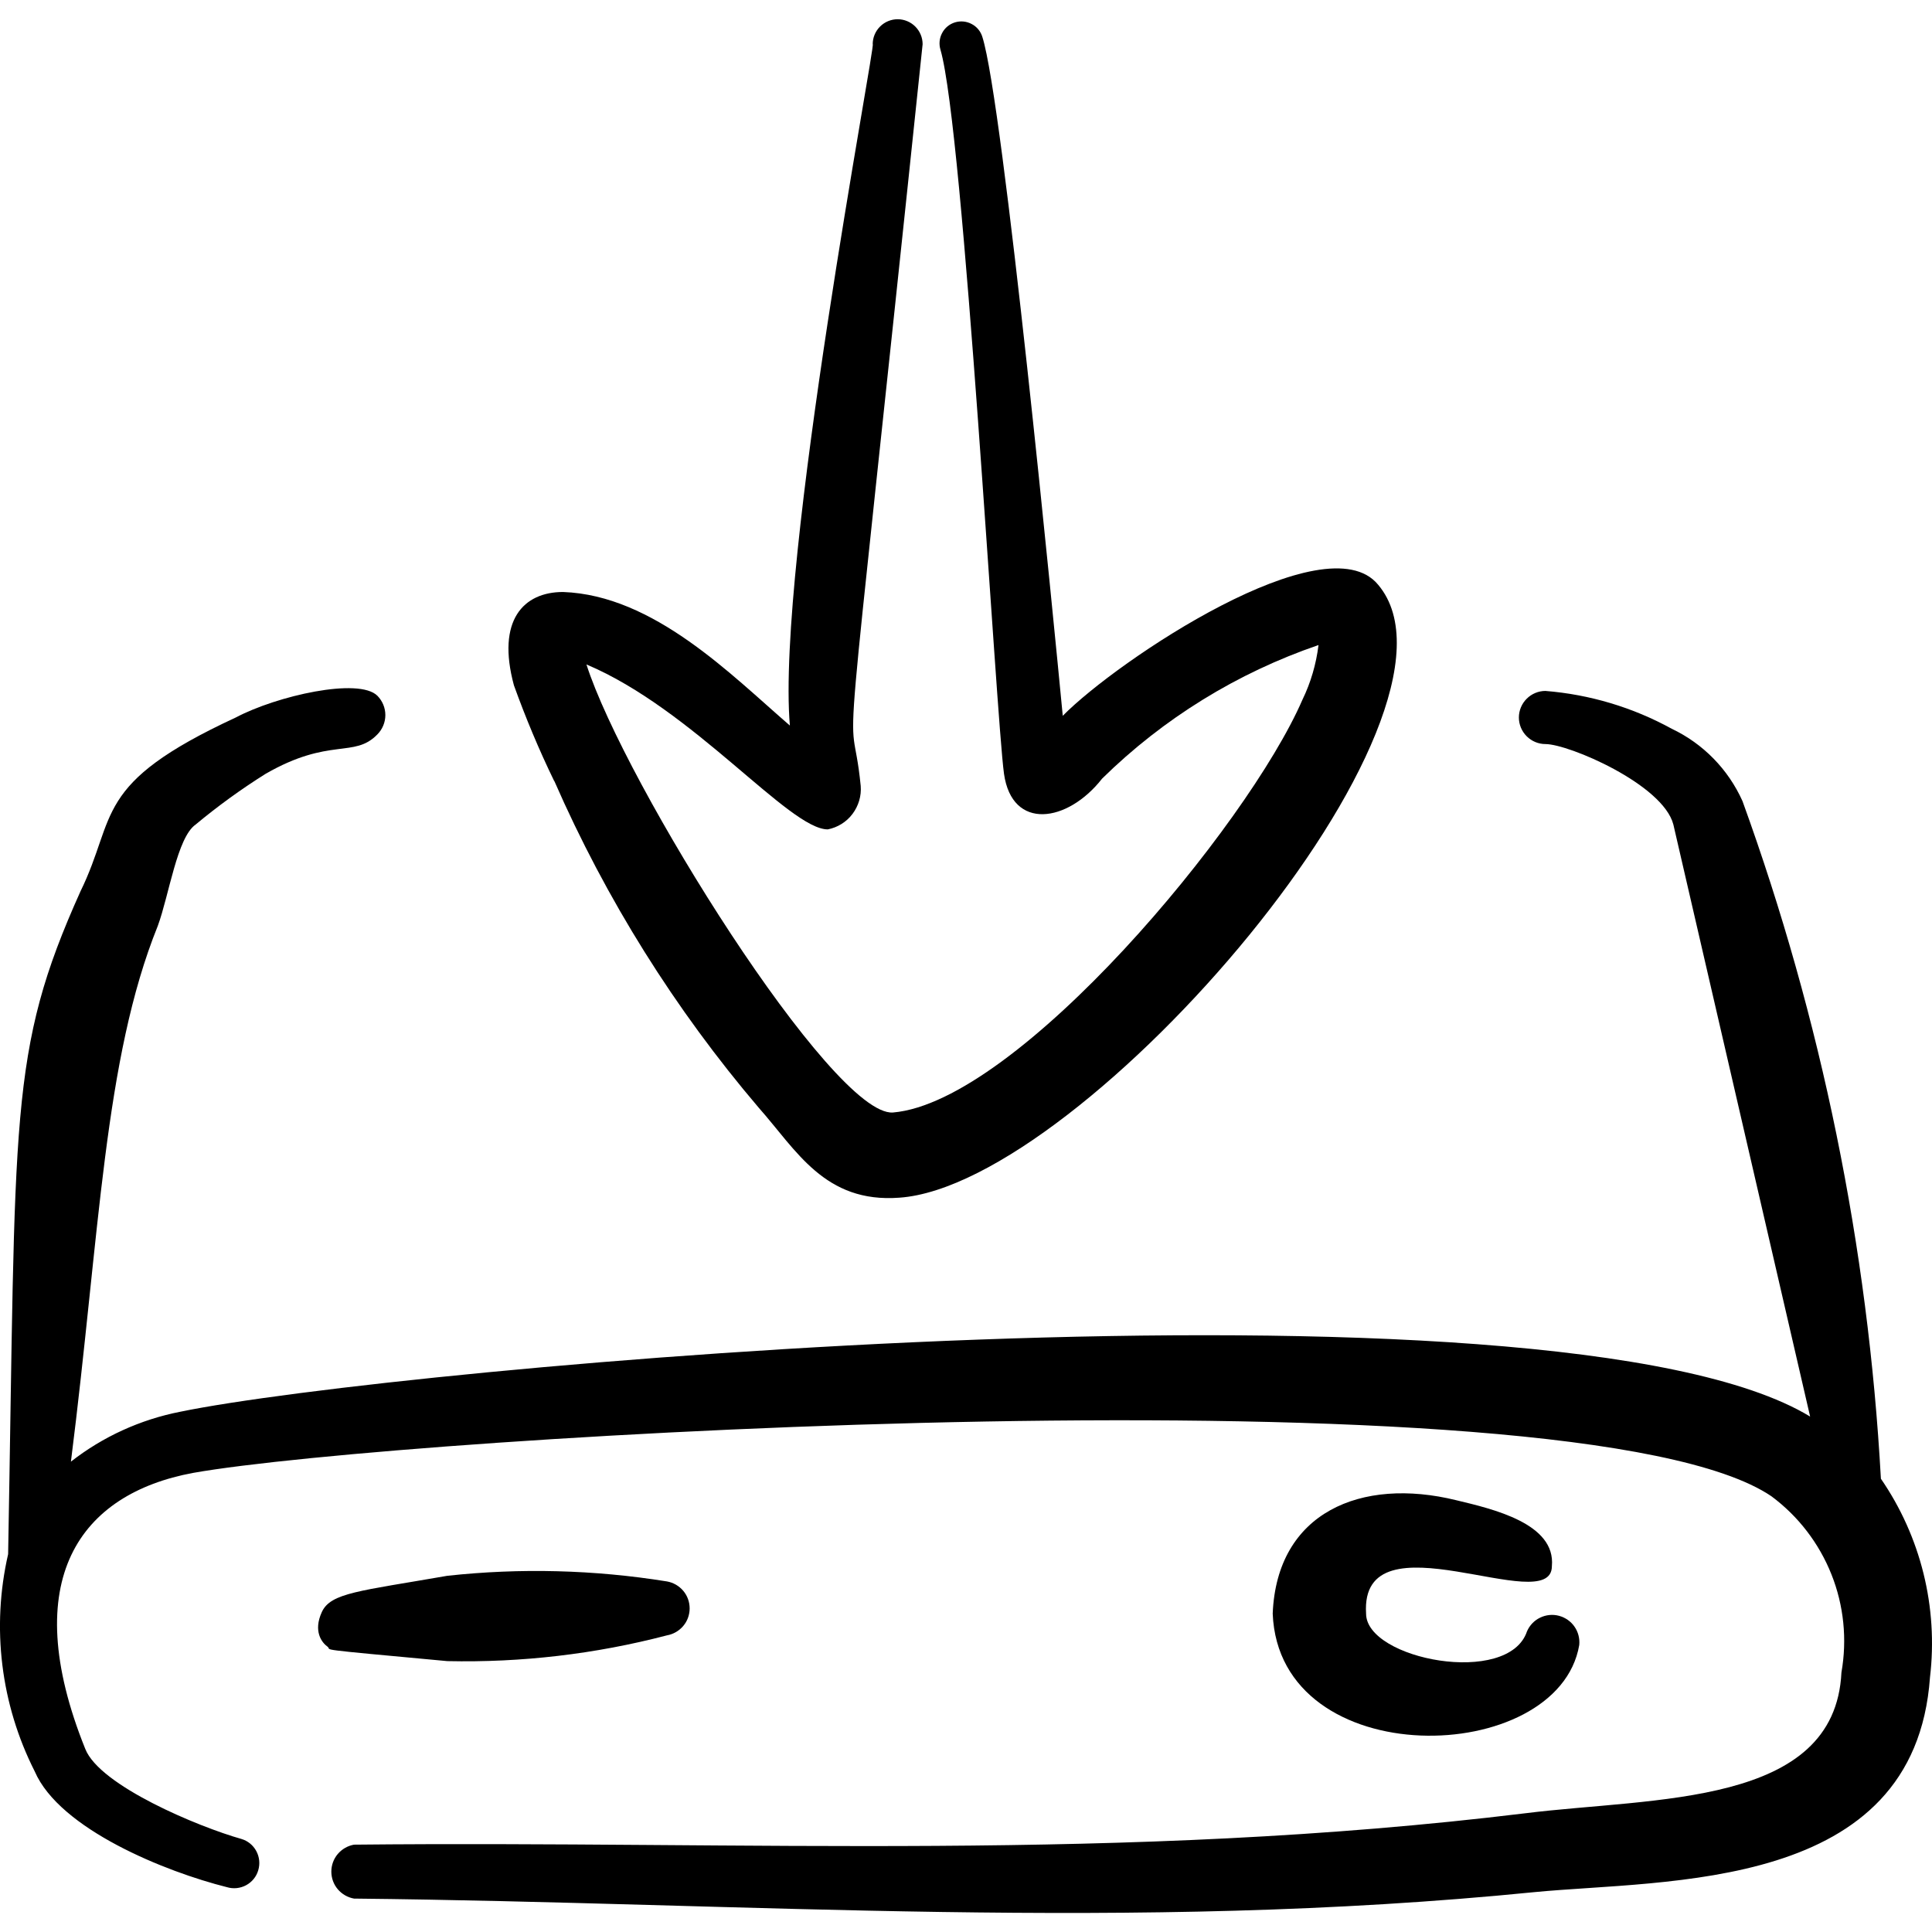 <svg xmlns="http://www.w3.org/2000/svg" fill="none" viewBox="0 0 24 24" id="Download-Harddrive-1--Streamline-Freehand">
  <desc>
    Download Harddrive 1 Streamline Icon: https://streamlinehq.com
  </desc>
  <path fill="#000000" fill-rule="evenodd" d="M23.365 18.366c-0.159 -2.874 -0.738 -5.708 -1.719 -8.414 -0.177 -0.395 -0.489 -0.714 -0.879 -0.899 -0.484 -0.266 -1.019 -0.426 -1.569 -0.47 -0.087 0 -0.171 0.035 -0.233 0.097 -0.062 0.062 -0.097 0.146 -0.097 0.233 0 0.087 0.035 0.171 0.097 0.233 0.062 0.062 0.146 0.097 0.233 0.097 0.29 0 1.459 0.5 1.589 0.999l1.699 7.355c-3.178 -1.929 -17.638 -0.6 -20.246 -0.06 -0.495 0.097 -0.961 0.309 -1.359 0.62 0.36 -2.848 0.41 -4.997 1.079 -6.655 0.14 -0.38 0.24 -1.099 0.47 -1.259 0.275 -0.229 0.566 -0.44 0.869 -0.63 0.799 -0.46 1.099 -0.19 1.389 -0.49 0.063 -0.064 0.099 -0.15 0.099 -0.24 0 -0.09 -0.036 -0.176 -0.099 -0.24 -0.23 -0.23 -1.249 0 -1.759 0.27 -1.789 0.829 -1.469 1.219 -1.929 2.159C0.101 13.07 0.201 13.839 0.101 19.306c-0.209 0.91 -0.092 1.865 0.33 2.698 0.31 0.72 1.629 1.249 2.388 1.439 0.08 0.024 0.165 0.015 0.238 -0.024 0.073 -0.039 0.128 -0.106 0.151 -0.186 0.024 -0.08 0.015 -0.165 -0.024 -0.238 -0.039 -0.073 -0.106 -0.128 -0.186 -0.151 -0.53 -0.15 -1.759 -0.66 -1.939 -1.119 -0.849 -2.109 -0.06 -3.168 1.339 -3.428 2.528 -0.45 17.188 -1.349 19.607 0.29 0.334 0.248 0.592 0.584 0.746 0.971 0.154 0.387 0.196 0.808 0.124 1.218 -0.08 1.669 -2.328 1.549 -3.927 1.749 -4.997 0.61 -9.673 0.34 -14.55 0.39 -0.079 0.014 -0.15 0.055 -0.202 0.116 -0.052 0.061 -0.08 0.139 -0.08 0.219 0 0.08 0.028 0.158 0.08 0.219 0.052 0.061 0.123 0.102 0.202 0.116 4.887 0.05 9.663 0.42 14.66 -0.08 1.649 -0.16 4.727 0 4.917 -2.668 0.103 -0.87 -0.114 -1.747 -0.61 -2.468Z" clip-rule="evenodd" stroke-width="1"></path>
  <path fill="#000000" fill-rule="evenodd" d="M5.557 20.635c0.92 0.02 1.838 -0.087 2.728 -0.32 0.079 -0.014 0.15 -0.055 0.202 -0.116 0.052 -0.061 0.08 -0.139 0.08 -0.219 0 -0.08 -0.028 -0.158 -0.08 -0.219 -0.052 -0.061 -0.123 -0.102 -0.202 -0.116 -0.902 -0.145 -1.82 -0.169 -2.728 -0.07 -1.089 0.19 -1.449 0.21 -1.559 0.45 -0.11 0.24 0 0.38 0.07 0.43 0.07 0.05 -0.24 0.02 1.489 0.18Z" clip-rule="evenodd" stroke-width="1"></path>
  <path fill="#000000" fill-rule="evenodd" d="M19.278 19.456c0.05 -0.53 -0.73 -0.71 -1.189 -0.82 -1.179 -0.29 -2.228 0.15 -2.279 1.409 0.08 1.999 3.548 1.909 3.808 0.39 0.008 -0.081 -0.013 -0.162 -0.059 -0.228 -0.046 -0.067 -0.115 -0.114 -0.193 -0.135 -0.078 -0.021 -0.162 -0.012 -0.234 0.023 -0.073 0.035 -0.131 0.096 -0.163 0.17 -0.23 0.69 -1.999 0.35 -1.999 -0.22 -0.08 -1.269 2.308 0.07 2.308 -0.59Z" clip-rule="evenodd" stroke-width="1"></path>
  <path fill="#000000" fill-rule="evenodd" d="M6.886 9.702c0.643 1.469 1.498 2.836 2.538 4.057 0.47 0.53 0.819 1.189 1.749 1.119 2.288 -0.16 7.315 -5.996 5.946 -7.615 -0.649 -0.789 -3.238 0.939 -3.917 1.629 -0.11 -1.149 -0.74 -7.625 -0.999 -8.434 -0.021 -0.069 -0.069 -0.127 -0.133 -0.16 -0.064 -0.034 -0.138 -0.041 -0.207 -0.02 -0.069 0.021 -0.127 0.069 -0.16 0.133 -0.034 0.064 -0.041 0.138 -0.02 0.207 0.29 0.999 0.69 8.284 0.789 8.994 0.1 0.709 0.789 0.61 1.219 0.06 0.76 -0.747 1.679 -1.314 2.688 -1.659 -0.029 0.236 -0.096 0.466 -0.2 0.68 -0.68 1.569 -3.538 4.997 -5.087 5.127 -0.75 0.05 -3.338 -4.097 -3.807 -5.566 1.329 0.56 2.518 2.049 2.998 2.049 0.122 -0.024 0.232 -0.092 0.307 -0.192 0.075 -0.1 0.112 -0.223 0.102 -0.348 -0.13 -1.299 -0.29 0.909 0.769 -9.214 0 -0.082 -0.033 -0.161 -0.091 -0.219 -0.058 -0.058 -0.137 -0.091 -0.219 -0.091 -0.082 0 -0.161 0.033 -0.219 0.091 -0.058 0.058 -0.091 0.137 -0.091 0.219 0.05 -0.06 -1.199 6.466 -1.029 8.464 -0.73 -0.63 -1.689 -1.619 -2.818 -1.659 -0.49 0 -0.829 0.35 -0.61 1.159 0.146 0.405 0.312 0.802 0.5 1.189Z" clip-rule="evenodd" stroke-width="1"></path>
</svg>